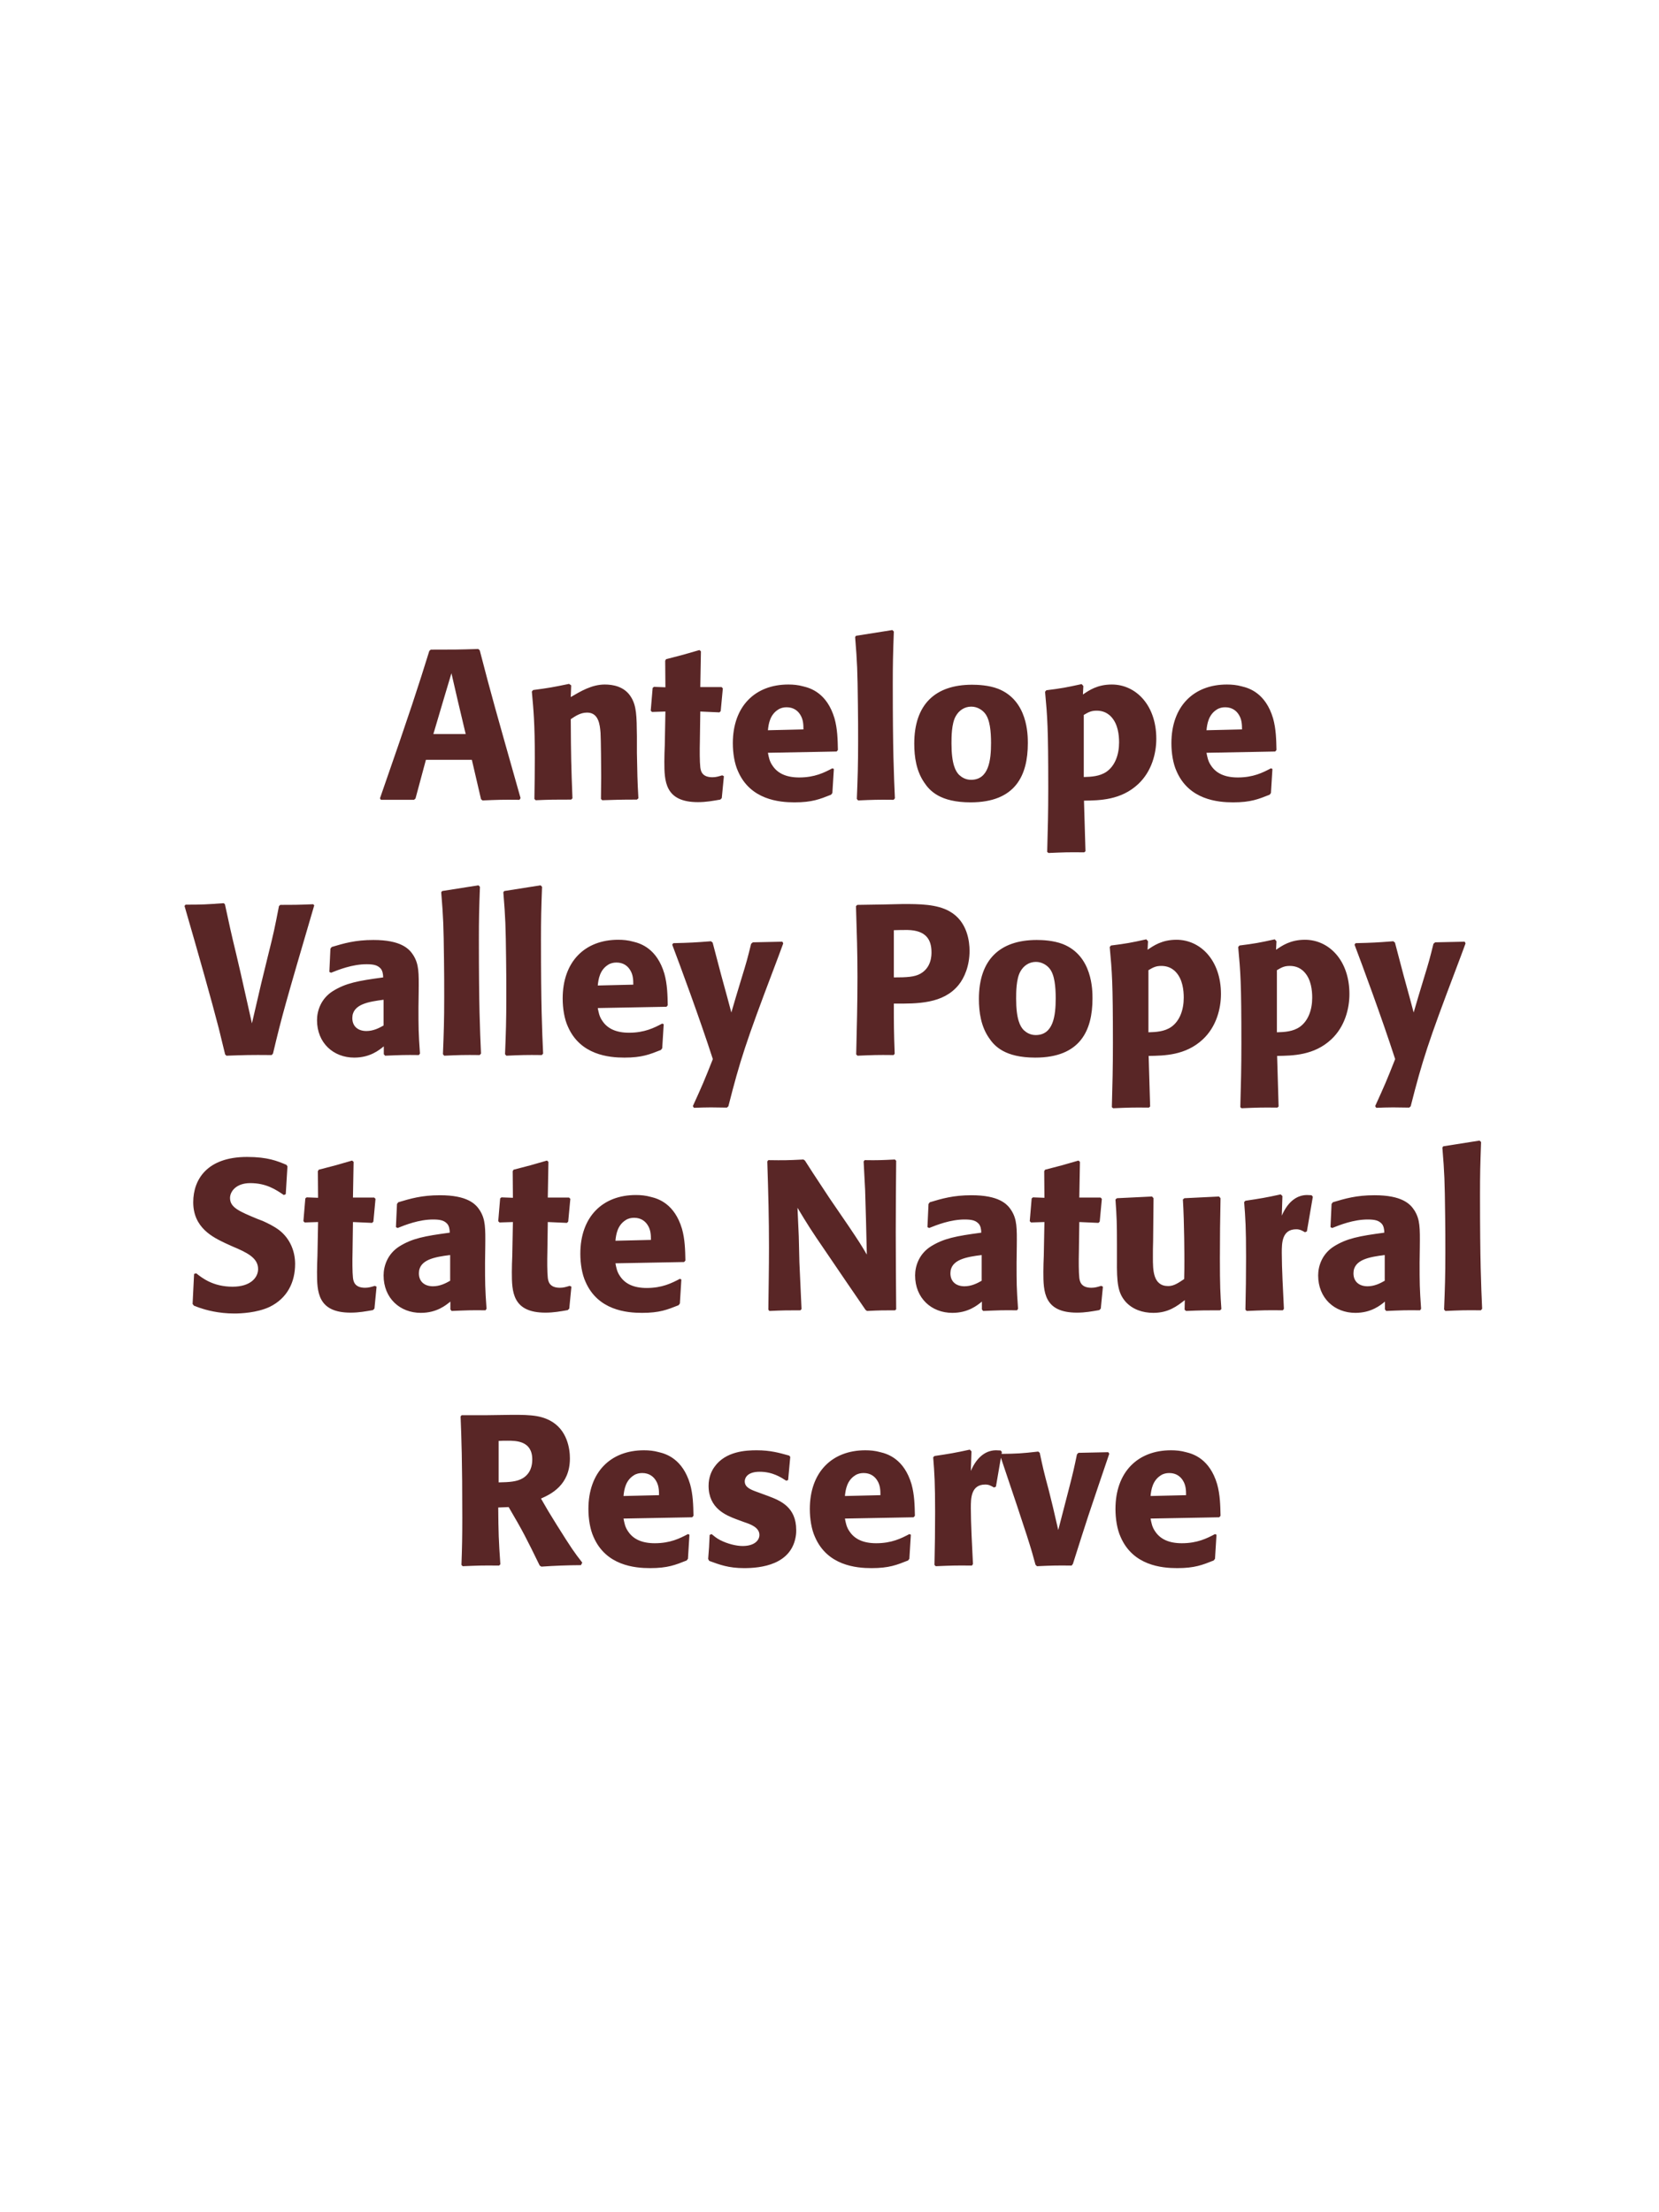 <?xml version="1.0" encoding="UTF-8"?>
<svg xmlns="http://www.w3.org/2000/svg" xmlns:xlink="http://www.w3.org/1999/xlink" width="975" height="1300" viewBox="0 0 975 1300">
<path fill-rule="nonzero" fill="rgb(34.902%, 14.902%, 14.902%)" fill-opacity="1" d="M 281.062 381.375 C 269.062 381.75 266.562 381.75 253.188 381.75 L 252.312 382.5 C 245.688 403.75 241.688 416.375 223.312 469.125 L 223.812 470 L 243.312 470 L 244.188 469.25 L 250.312 446.5 L 277.312 446.5 L 282.688 469.625 L 283.562 470.375 C 292.688 470 295.188 469.875 305.312 470 L 305.938 469 C 290.812 415.5 289.062 409.625 281.938 382.125 L 281.062 381.375 M 254.688 431.375 L 260.938 410.25 L 265.312 395.625 L 269.062 411.875 L 273.688 431.375 Z M 375.188 469.125 C 374.562 458.125 374.562 454.625 374.312 442.375 L 374.312 432.625 C 374.188 420.625 374.062 414.875 370.938 409.75 C 367.062 403.25 359.938 402.25 355.438 402.25 C 347.812 402.25 341.188 406.25 335.438 409.625 L 335.688 402.75 L 334.438 401.875 C 324.812 403.875 322.688 404.25 313.312 405.5 L 312.562 406.375 C 313.562 417.25 314.312 425.125 314.312 445.5 C 314.312 453.5 314.188 461.5 314.062 469.5 L 314.812 470.25 C 323.812 469.875 325.688 469.875 335.688 469.875 L 336.438 469.125 C 335.688 449.875 335.562 445 335.438 422.625 C 338.062 420.875 341.062 418.75 345.062 418.75 C 351.938 418.75 352.562 426.125 352.938 430.625 C 353.188 434.75 353.312 451.875 353.312 456.625 C 353.312 460.875 353.188 465.25 353.188 469.5 L 353.938 470.25 C 362.188 470 364.312 469.875 374.312 469.875 Z M 424.438 455.625 C 422.312 456.25 420.812 456.75 418.688 456.75 C 412.312 456.75 411.812 452.75 411.562 450.875 C 411.188 447.625 411.188 440.75 411.312 435.75 L 411.562 418.125 L 422.812 418.625 L 423.562 417.875 L 424.812 404.5 L 424.062 403.75 L 411.562 403.75 L 411.938 382.75 L 411.062 382 C 402.562 384.5 400.312 385.125 391.438 387.375 L 390.938 388.25 L 391.062 403.875 L 384.312 403.625 L 383.562 404.25 L 382.438 417.625 L 383.188 418.375 L 391.062 418.125 L 390.688 438 C 390.562 441.125 390.438 444.25 390.438 447.5 C 390.438 459 390.688 471.375 410.188 471.375 C 415.062 471.375 418.938 470.625 423.312 469.875 L 424.188 469 L 425.438 456.125 Z M 489.188 451.5 C 484.438 454 478.812 456.875 469.688 456.875 C 462.188 456.875 457.062 454.5 454.062 450 C 452.188 447.375 451.812 444.875 451.312 442.375 L 491.688 441.625 L 492.438 440.75 C 492.312 434.625 492.188 428.375 490.438 422.125 C 486.062 407.375 476.438 404.375 472.188 403.375 C 469.062 402.5 466.188 402.25 463.312 402.25 C 443.688 402.25 430.688 415.125 430.688 436.75 C 430.688 442.625 431.688 448.75 433.688 453.125 C 440.938 470 457.938 471.5 466.938 471.5 C 477.312 471.5 481.812 469.625 488.438 467 L 489.188 466 L 490.062 451.875 L 489.188 451.5 M 451.312 429.125 C 451.688 425.25 452.562 420 457.312 417 C 458.812 416 460.562 415.625 462.312 415.625 C 466.438 415.625 468.938 417.75 470.312 420 C 472.062 422.75 472.188 425.75 472.188 428.625 Z M 525.938 469.125 C 525.312 454.75 524.688 441.625 524.688 402.125 C 524.688 390.25 524.812 384.625 525.312 371.125 L 524.438 370.25 L 503.062 373.625 L 502.562 374.375 C 503.812 389.625 503.938 393.75 504.188 414 C 504.312 421.375 504.312 428.75 504.312 436.125 C 504.312 449.625 504.062 457.125 503.562 469.5 L 504.312 470.375 C 512.688 470 516.062 469.875 525.188 470 Z M 604.062 436.75 C 604.062 431.875 604.062 411.625 586.562 404.75 C 581.062 402.625 574.562 402.375 571.312 402.375 C 549.562 402.375 537.312 414 537.312 437 C 537.312 445 538.562 453.125 543.188 459.875 C 546.438 464.75 552.562 471.5 570.438 471.5 C 596.938 471.5 604.062 455.5 604.062 436.75 M 582.438 436.625 C 582.438 446.875 581.062 458.25 570.688 458.25 C 567.438 458.25 565.188 456.75 563.688 455.375 C 561.562 453.25 559.188 449 559.188 436.875 C 559.188 433.25 559.188 425.25 561.688 420.875 C 563.562 417.5 566.812 415.25 570.812 415.25 C 574.312 415.25 577.188 417.125 578.812 419.125 C 581.812 422.75 582.438 429.875 582.438 436.625 Z M 636.688 403.125 L 635.688 402 C 626.562 404 623.938 404.5 614.938 405.625 L 614.188 406.5 C 615.562 421.375 616.062 427.125 616.062 463.125 C 616.062 478 615.812 486.5 615.438 500.625 L 616.188 501.25 C 625.062 500.875 627.688 500.75 637.188 500.875 L 637.938 500.25 L 637.062 470.5 C 646.188 470.375 658.812 470.25 668.938 460.75 C 676.938 453.25 679.562 442.625 679.562 434.125 C 679.562 414.25 667.438 402.25 653.438 402.25 C 644.812 402.25 639.938 405.75 636.438 408.125 L 636.688 403.125 M 636.938 420.125 C 639.688 418.5 641.312 417.625 644.438 417.625 C 646.312 417.625 650.062 417.875 653.188 421.375 C 657.062 425.625 657.688 432 657.688 436.25 C 657.688 443.5 655.312 450 650.312 453.5 C 646.312 456.25 641.312 456.5 636.938 456.625 Z M 746.938 451.5 C 742.188 454 736.562 456.875 727.438 456.875 C 719.938 456.875 714.812 454.5 711.812 450 C 709.938 447.375 709.562 444.875 709.062 442.375 L 749.438 441.625 L 750.188 440.75 C 750.062 434.625 749.938 428.375 748.188 422.125 C 743.812 407.375 734.188 404.375 729.938 403.375 C 726.812 402.5 723.938 402.25 721.062 402.25 C 701.438 402.25 688.438 415.125 688.438 436.75 C 688.438 442.625 689.438 448.75 691.438 453.125 C 698.688 470 715.688 471.5 724.688 471.5 C 735.062 471.5 739.562 469.625 746.188 467 L 746.938 466 L 747.812 451.875 L 746.938 451.5 M 709.062 429.125 C 709.438 425.25 710.312 420 715.062 417 C 716.562 416 718.312 415.625 720.062 415.625 C 724.188 415.625 726.688 417.75 728.062 420 C 729.812 422.75 729.938 425.75 729.938 428.625 Z M 754.188 470 "/>
<path fill-rule="nonzero" fill="rgb(34.902%, 14.902%, 14.902%)" fill-opacity="1" d="M 160.438 619.125 C 165.812 596.5 167.688 590 184.688 532 L 184.062 531.375 C 174.688 531.75 172.188 531.75 164.688 531.75 L 163.938 532.5 C 161.562 544.75 160.938 548 157.438 561.875 L 153.438 578.25 L 148.062 601.375 L 141.438 571.875 L 138.812 560.625 C 135.688 547.75 134.812 543.5 132.188 531.375 L 131.438 530.75 C 121.062 531.5 118.812 531.625 109.062 531.625 L 108.438 532.375 C 116.812 561.25 124.312 587.75 128.562 604.25 C 129.812 609.375 131.062 614.5 132.312 619.625 L 133.062 620.375 C 143.938 620 146.688 619.875 159.688 620 Z M 246.062 582.75 C 246.188 571.5 246.188 566.625 242.938 561.375 C 240.438 557.375 235.438 552.375 219.438 552.375 C 208.688 552.375 202.062 554.375 194.938 556.5 L 194.188 557.5 L 193.562 571.125 L 194.562 571.625 C 198.938 569.875 207.062 566.625 215.438 566.625 C 220.062 566.625 221.938 567.375 223.562 569 C 224.812 570.25 225.188 572.5 225.188 574.375 C 210.188 576.375 203.188 577.75 195.688 582.375 C 188.688 586.75 186.312 593.875 186.312 599.5 C 186.312 612.875 195.938 621.5 208.188 621.5 C 217.562 621.5 222.938 617 225.562 614.875 L 225.562 619.5 L 226.312 620.375 C 235.312 620 238.062 619.875 246.188 620 L 246.812 619.125 C 245.938 606.875 245.938 603.75 245.938 592 L 246.062 582.75 M 225.438 602.625 C 222.812 604.125 219.438 605.875 215.312 605.875 C 210.812 605.875 207.062 603.5 207.062 598.25 C 207.062 590 216.938 588.625 225.438 587.5 Z M 282.688 619.125 C 282.062 604.75 281.438 591.625 281.438 552.125 C 281.438 540.25 281.562 534.625 282.062 521.125 L 281.188 520.25 L 259.812 523.625 L 259.312 524.375 C 260.562 539.625 260.688 543.75 260.938 564 C 261.062 571.375 261.062 578.75 261.062 586.125 C 261.062 599.625 260.812 607.125 260.312 619.5 L 261.062 620.375 C 269.438 620 272.812 619.875 281.938 620 Z M 319.188 619.125 C 318.562 604.75 317.938 591.625 317.938 552.125 C 317.938 540.25 318.062 534.625 318.562 521.125 L 317.688 520.25 L 296.312 523.625 L 295.812 524.375 C 297.062 539.625 297.188 543.75 297.438 564 C 297.562 571.375 297.562 578.75 297.562 586.125 C 297.562 599.625 297.312 607.125 296.812 619.5 L 297.562 620.375 C 305.938 620 309.312 619.875 318.438 620 Z M 389.188 601.5 C 384.438 604 378.812 606.875 369.688 606.875 C 362.188 606.875 357.062 604.5 354.062 600 C 352.188 597.375 351.812 594.875 351.312 592.375 L 391.688 591.625 L 392.438 590.75 C 392.312 584.625 392.188 578.375 390.438 572.125 C 386.062 557.375 376.438 554.375 372.188 553.375 C 369.062 552.5 366.188 552.25 363.312 552.25 C 343.688 552.25 330.688 565.125 330.688 586.75 C 330.688 592.625 331.688 598.75 333.688 603.125 C 340.938 620 357.938 621.5 366.938 621.5 C 377.312 621.5 381.812 619.625 388.438 617 L 389.188 616 L 390.062 601.875 L 389.188 601.5 M 351.312 579.125 C 351.688 575.25 352.562 570 357.312 567 C 358.812 566 360.562 565.625 362.312 565.625 C 366.438 565.625 368.938 567.75 370.312 570 C 372.062 572.75 372.188 575.75 372.188 578.625 Z M 459.812 553.375 L 442.438 553.75 L 441.438 554.625 C 439.312 563.25 438.812 565.125 435.812 574.875 L 432.562 585.625 L 429.812 595 L 427.438 586.125 L 423.812 572.875 L 418.812 553.875 L 417.812 553.125 C 408.062 553.875 405.938 554 395.688 554.25 L 395.062 555.125 C 399.562 567 411.188 598.375 418.938 622.375 C 413.812 635.375 412.812 637.625 407.188 650 L 407.812 651 C 410.938 650.875 414.438 650.75 417.688 650.75 C 420.812 650.75 424.062 650.875 427.188 650.875 L 428.062 650.125 C 434.938 623.125 438.312 612.625 454.812 569.125 C 456.688 564.125 458.562 559.25 460.312 554.375 Z M 519.688 531.5 L 503.812 531.75 L 503.062 532.5 C 503.562 548.75 503.938 559.625 503.938 574 C 503.938 589.25 503.562 604.375 503.188 619.625 L 503.938 620.375 C 513.188 620 515.188 619.875 525.188 620 L 525.812 619.25 C 525.312 605.625 525.312 602.5 525.312 589.75 C 539.312 589.875 554.312 589.875 563.312 578.875 C 566.812 574.625 569.812 567.5 569.812 558.75 C 569.812 553.375 568.562 541.5 558.188 535.625 C 550.688 531.25 540.062 531.25 530.688 531.25 L 519.688 531.5 M 525.312 546.625 C 528.062 546.5 530.688 546.5 533.438 546.5 C 544.438 546.75 547.438 552.375 547.438 559.625 C 547.438 561.375 547.438 568.625 540.812 572.25 C 537.438 574.125 532.812 574.375 525.312 574.375 Z M 642.062 586.75 C 642.062 581.875 642.062 561.625 624.562 554.75 C 619.062 552.625 612.562 552.375 609.312 552.375 C 587.562 552.375 575.312 564 575.312 587 C 575.312 595 576.562 603.125 581.188 609.875 C 584.438 614.75 590.562 621.5 608.438 621.5 C 634.938 621.5 642.062 605.5 642.062 586.75 M 620.438 586.625 C 620.438 596.875 619.062 608.25 608.688 608.25 C 605.438 608.25 603.188 606.75 601.688 605.375 C 599.562 603.25 597.188 599 597.188 586.875 C 597.188 583.25 597.188 575.25 599.688 570.875 C 601.562 567.5 604.812 565.25 608.812 565.25 C 612.312 565.25 615.188 567.125 616.812 569.125 C 619.812 572.75 620.438 579.875 620.438 586.625 Z M 674.688 553.125 L 673.688 552 C 664.562 554 661.938 554.5 652.938 555.625 L 652.188 556.5 C 653.562 571.375 654.062 577.125 654.062 613.125 C 654.062 628 653.812 636.5 653.438 650.625 L 654.188 651.25 C 663.062 650.875 665.688 650.75 675.188 650.875 L 675.938 650.25 L 675.062 620.5 C 684.188 620.375 696.812 620.25 706.938 610.75 C 714.938 603.25 717.562 592.625 717.562 584.125 C 717.562 564.25 705.438 552.25 691.438 552.25 C 682.812 552.25 677.938 555.75 674.438 558.125 L 674.688 553.125 M 674.938 570.125 C 677.688 568.5 679.312 567.625 682.438 567.625 C 684.312 567.625 688.062 567.875 691.188 571.375 C 695.062 575.625 695.688 582 695.688 586.25 C 695.688 593.5 693.312 600 688.312 603.5 C 684.312 606.25 679.312 606.5 674.938 606.625 Z M 750.188 553.125 L 749.188 552 C 740.062 554 737.438 554.5 728.438 555.625 L 727.688 556.5 C 729.062 571.375 729.562 577.125 729.562 613.125 C 729.562 628 729.312 636.5 728.938 650.625 L 729.688 651.25 C 738.562 650.875 741.188 650.75 750.688 650.875 L 751.438 650.25 L 750.562 620.5 C 759.688 620.375 772.312 620.25 782.438 610.75 C 790.438 603.25 793.062 592.625 793.062 584.125 C 793.062 564.25 780.938 552.25 766.938 552.25 C 758.312 552.25 753.438 555.75 749.938 558.125 L 750.188 553.125 M 750.438 570.125 C 753.188 568.5 754.812 567.625 757.938 567.625 C 759.812 567.625 763.562 567.875 766.688 571.375 C 770.562 575.625 771.188 582 771.188 586.25 C 771.188 593.5 768.812 600 763.812 603.5 C 759.812 606.25 754.812 606.5 750.438 606.625 Z M 860.812 553.375 L 843.438 553.75 L 842.438 554.625 C 840.312 563.25 839.812 565.125 836.812 574.875 L 833.562 585.625 L 830.812 595 L 828.438 586.125 L 824.812 572.875 L 819.812 553.875 L 818.812 553.125 C 809.062 553.875 806.938 554 796.688 554.25 L 796.062 555.125 C 800.562 567 812.188 598.375 819.938 622.375 C 814.812 635.375 813.812 637.625 808.188 650 L 808.812 651 C 811.938 650.875 815.438 650.75 818.688 650.75 C 821.812 650.75 825.062 650.875 828.188 650.875 L 829.062 650.125 C 835.938 623.125 839.312 612.625 855.812 569.125 C 857.688 564.125 859.562 559.25 861.312 554.375 Z M 859.938 620 "/>
<path fill-rule="nonzero" fill="rgb(34.902%, 14.902%, 14.902%)" fill-opacity="1" d="M 151.188 716.25 C 140.688 711.875 135.188 709.625 135.188 704 C 135.188 700.125 138.812 695.25 147.062 695.25 C 156.562 695.25 162.188 699.125 166.812 702.25 L 167.938 701.75 L 168.938 685.375 L 168.312 684.5 C 162.938 682.25 157.312 679.875 145.188 679.875 C 121.688 679.875 113.562 693.125 113.562 706.5 C 113.562 721.625 125.312 727.125 132.312 730.5 L 136.438 732.375 C 145.062 736 151.688 739.125 151.688 745.75 C 151.688 750.5 147.562 756.125 136.688 756.125 C 125.312 756.125 118.938 751.125 115.312 748.25 L 114.062 748.625 L 113.188 766.25 L 113.938 767.25 C 115.312 767.75 116.688 768.375 118.062 768.75 C 120.938 769.75 128.312 771.875 137.688 771.875 C 141.438 771.875 150.938 771.5 158.438 768 C 168.938 762.875 173.438 753.375 173.438 742.75 C 173.438 735.625 170.688 728 164.062 722.875 C 160.688 720.375 157.438 718.875 154.438 717.5 Z M 220.312 755.625 C 218.188 756.25 216.688 756.75 214.562 756.75 C 208.188 756.75 207.688 752.75 207.438 750.875 C 207.062 747.625 207.062 740.75 207.188 735.75 L 207.438 718.125 L 218.688 718.625 L 219.438 717.875 L 220.688 704.5 L 219.938 703.75 L 207.438 703.75 L 207.812 682.75 L 206.938 682 C 198.438 684.5 196.188 685.125 187.312 687.375 L 186.812 688.25 L 186.938 703.875 L 180.188 703.625 L 179.438 704.25 L 178.312 717.625 L 179.062 718.375 L 186.938 718.125 L 186.562 738 C 186.438 741.125 186.312 744.25 186.312 747.5 C 186.312 759 186.562 771.375 206.062 771.375 C 210.938 771.375 214.812 770.625 219.188 769.875 L 220.062 769 L 221.312 756.125 Z M 285.188 732.75 C 285.312 721.5 285.312 716.625 282.062 711.375 C 279.562 707.375 274.562 702.375 258.562 702.375 C 247.812 702.375 241.188 704.375 234.062 706.5 L 233.312 707.5 L 232.688 721.125 L 233.688 721.625 C 238.062 719.875 246.188 716.625 254.562 716.625 C 259.188 716.625 261.062 717.375 262.688 719 C 263.938 720.25 264.312 722.5 264.312 724.375 C 249.312 726.375 242.312 727.75 234.812 732.375 C 227.812 736.75 225.438 743.875 225.438 749.5 C 225.438 762.875 235.062 771.5 247.312 771.5 C 256.688 771.5 262.062 767 264.688 764.875 L 264.688 769.5 L 265.438 770.375 C 274.438 770 277.188 769.875 285.312 770 L 285.938 769.125 C 285.062 756.875 285.062 753.75 285.062 742 L 285.188 732.75 M 264.562 752.625 C 261.938 754.125 258.562 755.875 254.438 755.875 C 249.938 755.875 246.188 753.5 246.188 748.25 C 246.188 740 256.062 738.625 264.562 737.5 Z M 334.812 755.625 C 332.688 756.25 331.188 756.75 329.062 756.75 C 322.688 756.75 322.188 752.75 321.938 750.875 C 321.562 747.625 321.562 740.75 321.688 735.75 L 321.938 718.125 L 333.188 718.625 L 333.938 717.875 L 335.188 704.5 L 334.438 703.75 L 321.938 703.75 L 322.312 682.75 L 321.438 682 C 312.938 684.5 310.688 685.125 301.812 687.375 L 301.312 688.25 L 301.438 703.875 L 294.688 703.625 L 293.938 704.25 L 292.812 717.625 L 293.562 718.375 L 301.438 718.125 L 301.062 738 C 300.938 741.125 300.812 744.25 300.812 747.5 C 300.812 759 301.062 771.375 320.562 771.375 C 325.438 771.375 329.312 770.625 333.688 769.875 L 334.562 769 L 335.812 756.125 Z M 399.562 751.5 C 394.812 754 389.188 756.875 380.062 756.875 C 372.562 756.875 367.438 754.5 364.438 750 C 362.562 747.375 362.188 744.875 361.688 742.375 L 402.062 741.625 L 402.812 740.75 C 402.688 734.625 402.562 728.375 400.812 722.125 C 396.438 707.375 386.812 704.375 382.562 703.375 C 379.438 702.5 376.562 702.25 373.688 702.25 C 354.062 702.25 341.062 715.125 341.062 736.75 C 341.062 742.625 342.062 748.75 344.062 753.125 C 351.312 770 368.312 771.5 377.312 771.5 C 387.688 771.5 392.188 769.625 398.812 767 L 399.562 766 L 400.438 751.875 L 399.562 751.5 M 361.688 729.125 C 362.062 725.25 362.938 720 367.688 717 C 369.188 716 370.938 715.625 372.688 715.625 C 376.812 715.625 379.312 717.75 380.688 720 C 382.438 722.75 382.562 725.75 382.562 728.625 Z M 525.938 681.375 C 518.062 681.75 515.938 681.875 508.188 681.75 L 507.562 682.5 L 508.438 699.375 L 508.938 716.625 L 509.438 737.25 C 505.812 731.125 505.188 730.125 498.812 720.625 L 487.438 704 C 478.062 689.75 476.188 687 473.062 682 L 472.188 681.375 C 462.312 681.875 460.688 681.875 451.562 681.75 L 450.938 682.5 C 451.562 701.875 451.938 716.25 451.938 733 C 451.938 745.25 451.688 757.5 451.562 769.625 L 452.188 770.375 C 460.562 770 463.188 770 470.438 770 L 471.062 769.25 L 469.812 741.875 L 469.438 726.5 L 468.688 709.75 C 474.562 719.5 476.562 722.75 485.062 735.125 L 497.562 753.5 L 508.688 769.75 L 509.562 770.375 C 517.188 770 519.438 770 526.062 770 L 526.688 769.375 C 526.562 751.25 526.438 739 526.438 724 C 526.438 710 526.562 696.125 526.688 682.125 Z M 597.562 732.75 C 597.688 721.5 597.688 716.625 594.438 711.375 C 591.938 707.375 586.938 702.375 570.938 702.375 C 560.188 702.375 553.562 704.375 546.438 706.5 L 545.688 707.5 L 545.062 721.125 L 546.062 721.625 C 550.438 719.875 558.562 716.625 566.938 716.625 C 571.562 716.625 573.438 717.375 575.062 719 C 576.312 720.25 576.688 722.5 576.688 724.375 C 561.688 726.375 554.688 727.75 547.188 732.375 C 540.188 736.75 537.812 743.875 537.812 749.5 C 537.812 762.875 547.438 771.5 559.688 771.5 C 569.062 771.5 574.438 767 577.062 764.875 L 577.062 769.5 L 577.812 770.375 C 586.812 770 589.562 769.875 597.688 770 L 598.312 769.125 C 597.438 756.875 597.438 753.75 597.438 742 L 597.562 732.75 M 576.938 752.625 C 574.312 754.125 570.938 755.875 566.812 755.875 C 562.312 755.875 558.562 753.5 558.562 748.25 C 558.562 740 568.438 738.625 576.938 737.5 Z M 647.188 755.625 C 645.062 756.25 643.562 756.75 641.438 756.75 C 635.062 756.75 634.562 752.75 634.312 750.875 C 633.938 747.625 633.938 740.75 634.062 735.75 L 634.312 718.125 L 645.562 718.625 L 646.312 717.875 L 647.562 704.5 L 646.812 703.75 L 634.312 703.75 L 634.688 682.75 L 633.812 682 C 625.312 684.5 623.062 685.125 614.188 687.375 L 613.688 688.25 L 613.812 703.875 L 607.062 703.625 L 606.312 704.25 L 605.188 717.625 L 605.938 718.375 L 613.812 718.125 L 613.438 738 C 613.312 741.125 613.188 744.25 613.188 747.5 C 613.188 759 613.438 771.375 632.938 771.375 C 637.812 771.375 641.688 770.625 646.062 769.875 L 646.938 769 L 648.188 756.125 Z M 716.438 703.125 L 696.062 704.125 L 695.188 704.875 C 696.062 719 696.062 739 696.062 741 C 696.062 744.625 696.062 746.625 695.938 751.625 C 692.562 753.875 689.938 755.75 686.562 755.75 C 677.562 755.75 677.562 746.25 677.562 738.875 C 677.562 735.75 677.562 732.5 677.688 729.375 L 677.938 704.125 L 677.062 703.125 L 656.438 704.125 L 655.562 704.875 C 656.312 715.375 656.438 718.875 656.438 731.5 L 656.438 740.25 C 656.312 753.875 656.938 759.625 661.438 764.875 C 665.562 769.5 671.562 771.5 677.812 771.5 C 686.688 771.5 691.812 767.5 696.312 764 L 696.188 769.625 L 697.062 770.375 C 706.188 770 708.938 770 717.062 770 L 717.812 769.25 C 717.188 760.375 716.938 755.625 716.938 739.375 C 716.938 727.625 717.062 715.875 717.312 704.125 Z M 768.062 723.625 L 771.562 703.25 L 770.812 702.375 C 769.938 702.375 769.062 702.25 768.188 702.25 C 763.062 702.25 757.312 705.125 753.312 714.375 L 753.688 702.875 L 752.688 701.875 C 743.438 703.875 741.062 704.25 731.938 705.625 L 731.188 706.375 C 731.938 715.75 732.312 721.375 732.312 738.75 C 732.312 749 732.188 759.25 731.938 769.625 L 732.688 770.375 C 741.938 770 743.938 769.875 753.938 770 L 754.562 769.125 C 754.062 759 753.312 744.875 753.312 736.25 C 753.312 730.625 753.312 722.375 761.812 722.375 C 763.938 722.375 765.188 723.125 766.938 724.125 Z M 834.438 732.75 C 834.562 721.5 834.562 716.625 831.312 711.375 C 828.812 707.375 823.812 702.375 807.812 702.375 C 797.062 702.375 790.438 704.375 783.312 706.5 L 782.562 707.5 L 781.938 721.125 L 782.938 721.625 C 787.312 719.875 795.438 716.625 803.812 716.625 C 808.438 716.625 810.312 717.375 811.938 719 C 813.188 720.25 813.562 722.5 813.562 724.375 C 798.562 726.375 791.562 727.75 784.062 732.375 C 777.062 736.75 774.688 743.875 774.688 749.5 C 774.688 762.875 784.312 771.5 796.562 771.5 C 805.938 771.5 811.312 767 813.938 764.875 L 813.938 769.5 L 814.688 770.375 C 823.688 770 826.438 769.875 834.562 770 L 835.188 769.125 C 834.312 756.875 834.312 753.75 834.312 742 L 834.438 732.75 M 813.812 752.625 C 811.188 754.125 807.812 755.875 803.688 755.875 C 799.188 755.875 795.438 753.5 795.438 748.25 C 795.438 740 805.312 738.625 813.812 737.5 Z M 871.062 769.125 C 870.438 754.75 869.812 741.625 869.812 702.125 C 869.812 690.25 869.938 684.625 870.438 671.125 L 869.562 670.25 L 848.188 673.625 L 847.688 674.375 C 848.938 689.625 849.062 693.75 849.312 714 C 849.438 721.375 849.438 728.75 849.438 736.125 C 849.438 749.625 849.188 757.125 848.688 769.5 L 849.438 770.375 C 857.812 770 861.188 769.875 870.312 770 Z M 878.062 770 "/>
<path fill-rule="nonzero" fill="rgb(34.902%, 14.902%, 14.902%)" fill-opacity="1" d="M 298.938 885.625 C 307.312 899.875 309.188 903.625 317.188 920 L 318.188 920.625 C 322.062 920.375 325.812 920.125 329.688 920 C 333.562 919.875 337.562 919.75 341.438 919.75 L 342.188 918.25 C 337.438 912.125 336.062 910.25 327.062 895.875 C 323.062 889.5 321.062 886.125 317.938 880.625 C 323.562 878.125 334.938 872.875 334.938 857 C 334.938 851.5 333.438 840.125 323.188 834.75 C 316.688 831.375 309.938 831.25 295.312 831.5 L 286.562 831.625 L 271.312 831.625 L 270.688 832.375 C 271.188 845 271.688 858 271.688 892 C 271.688 903.625 271.562 909.25 271.188 919.625 L 271.938 920.375 C 281.062 920 283.062 919.875 293.312 920 L 294.062 919.25 C 293.062 904.75 292.938 900.75 292.812 885.875 L 298.938 885.625 M 293.062 846.75 C 294.812 846.625 296.562 846.625 298.312 846.625 C 303.188 846.625 312.812 846.625 312.812 857.625 C 312.812 861.125 311.938 865.75 307.312 868.625 C 303.812 870.75 299.312 871 293.062 871.125 Z M 404.312 901.5 C 399.562 904 393.938 906.875 384.812 906.875 C 377.312 906.875 372.188 904.5 369.188 900 C 367.312 897.375 366.938 894.875 366.438 892.375 L 406.812 891.625 L 407.562 890.75 C 407.438 884.625 407.312 878.375 405.562 872.125 C 401.188 857.375 391.562 854.375 387.312 853.375 C 384.188 852.5 381.312 852.25 378.438 852.25 C 358.812 852.25 345.812 865.125 345.812 886.75 C 345.812 892.625 346.812 898.75 348.812 903.125 C 356.062 920 373.062 921.5 382.062 921.5 C 392.438 921.5 396.938 919.625 403.562 917 L 404.312 916 L 405.188 901.875 L 404.312 901.5 M 366.438 879.125 C 366.812 875.25 367.688 870 372.438 867 C 373.938 866 375.688 865.625 377.438 865.625 C 381.562 865.625 384.062 867.75 385.438 870 C 387.188 872.75 387.312 875.75 387.312 878.625 Z M 445.312 876.875 C 441.062 875.375 437.688 874 437.688 870.5 C 437.688 869 438.688 864.875 446.438 864.875 C 454.062 864.875 458.938 868.125 462.062 870.125 L 463.188 869.75 L 464.438 856.125 L 463.812 855.375 C 457.938 853.75 452.812 852.25 444.688 852.25 C 438.562 852.25 426.312 852.75 419.812 862.125 C 418.188 864.375 416.438 868.125 416.438 873.125 C 416.438 886.5 426.812 890.5 432.688 892.75 L 437.438 894.5 C 440.812 895.625 446.312 897.5 446.312 902 C 446.312 905.125 443.438 908.5 436.438 908.5 C 432.938 908.5 427.812 907.375 423.188 905 C 421.062 903.875 420.062 903 418.188 901.5 L 417.062 902 C 416.812 908.5 416.688 909.875 416.188 916.125 L 416.812 917.25 C 422.938 919.5 428.188 921.5 437.312 921.5 C 446.812 921.5 465.562 919.75 467.812 901.875 C 467.938 900.875 467.938 900 467.938 899.125 C 467.938 885.375 458.312 881.75 451.438 879.125 Z M 534.438 901.5 C 529.688 904 524.062 906.875 514.938 906.875 C 507.438 906.875 502.312 904.5 499.312 900 C 497.438 897.375 497.062 894.875 496.562 892.375 L 536.938 891.625 L 537.688 890.75 C 537.562 884.625 537.438 878.375 535.688 872.125 C 531.312 857.375 521.688 854.375 517.438 853.375 C 514.312 852.5 511.438 852.25 508.562 852.25 C 488.938 852.25 475.938 865.125 475.938 886.75 C 475.938 892.625 476.938 898.75 478.938 903.125 C 486.188 920 503.188 921.5 512.188 921.5 C 522.562 921.5 527.062 919.625 533.688 917 L 534.438 916 L 535.312 901.875 L 534.438 901.5 M 496.562 879.125 C 496.938 875.25 497.812 870 502.562 867 C 504.062 866 505.812 865.625 507.562 865.625 C 511.688 865.625 514.188 867.75 515.562 870 C 517.312 872.75 517.438 875.75 517.438 878.625 Z M 585.312 873.625 L 588.812 853.25 L 588.062 852.375 C 587.188 852.375 586.312 852.25 585.438 852.25 C 580.312 852.25 574.562 855.125 570.562 864.375 L 570.938 852.875 L 569.938 851.875 C 560.688 853.875 558.312 854.25 549.188 855.625 L 548.438 856.375 C 549.188 865.75 549.562 871.375 549.562 888.75 C 549.562 899 549.438 909.25 549.188 919.625 L 549.938 920.375 C 559.188 920 561.188 919.875 571.188 920 L 571.812 919.125 C 571.312 909 570.562 894.875 570.562 886.25 C 570.562 880.625 570.562 872.375 579.062 872.375 C 581.188 872.375 582.438 873.125 584.188 874.125 Z M 630.562 919 C 634.562 906.5 636.938 898.75 639.562 890.875 C 642.938 880.75 648.438 864.5 651.938 854.25 L 651.312 853.375 L 633.812 853.75 L 632.938 854.625 C 631.188 863 630.812 864.75 628.312 874.5 L 621.938 899.125 L 618.812 885.625 L 616.438 876 C 613.312 864.375 612.812 862 611.062 853.75 L 610.188 853 C 600.312 854.125 597.812 854.25 588.312 854.375 L 587.812 855.375 C 604.438 904.625 605.812 909.25 608.562 919.5 L 609.438 920.375 C 617.562 920 620.812 919.875 629.812 920 Z M 714.062 901.5 C 709.312 904 703.688 906.875 694.562 906.875 C 687.062 906.875 681.938 904.5 678.938 900 C 677.062 897.375 676.688 894.875 676.188 892.375 L 716.562 891.625 L 717.312 890.75 C 717.188 884.625 717.062 878.375 715.312 872.125 C 710.938 857.375 701.312 854.375 697.062 853.375 C 693.938 852.5 691.062 852.25 688.188 852.25 C 668.562 852.25 655.562 865.125 655.562 886.75 C 655.562 892.625 656.562 898.75 658.562 903.125 C 665.812 920 682.812 921.5 691.812 921.5 C 702.188 921.5 706.688 919.625 713.312 917 L 714.062 916 L 714.938 901.875 L 714.062 901.5 M 676.188 879.125 C 676.562 875.25 677.438 870 682.188 867 C 683.688 866 685.438 865.625 687.188 865.625 C 691.312 865.625 693.812 867.75 695.188 870 C 696.938 872.75 697.062 875.75 697.062 878.625 Z M 721.312 920 "/>
</svg>
